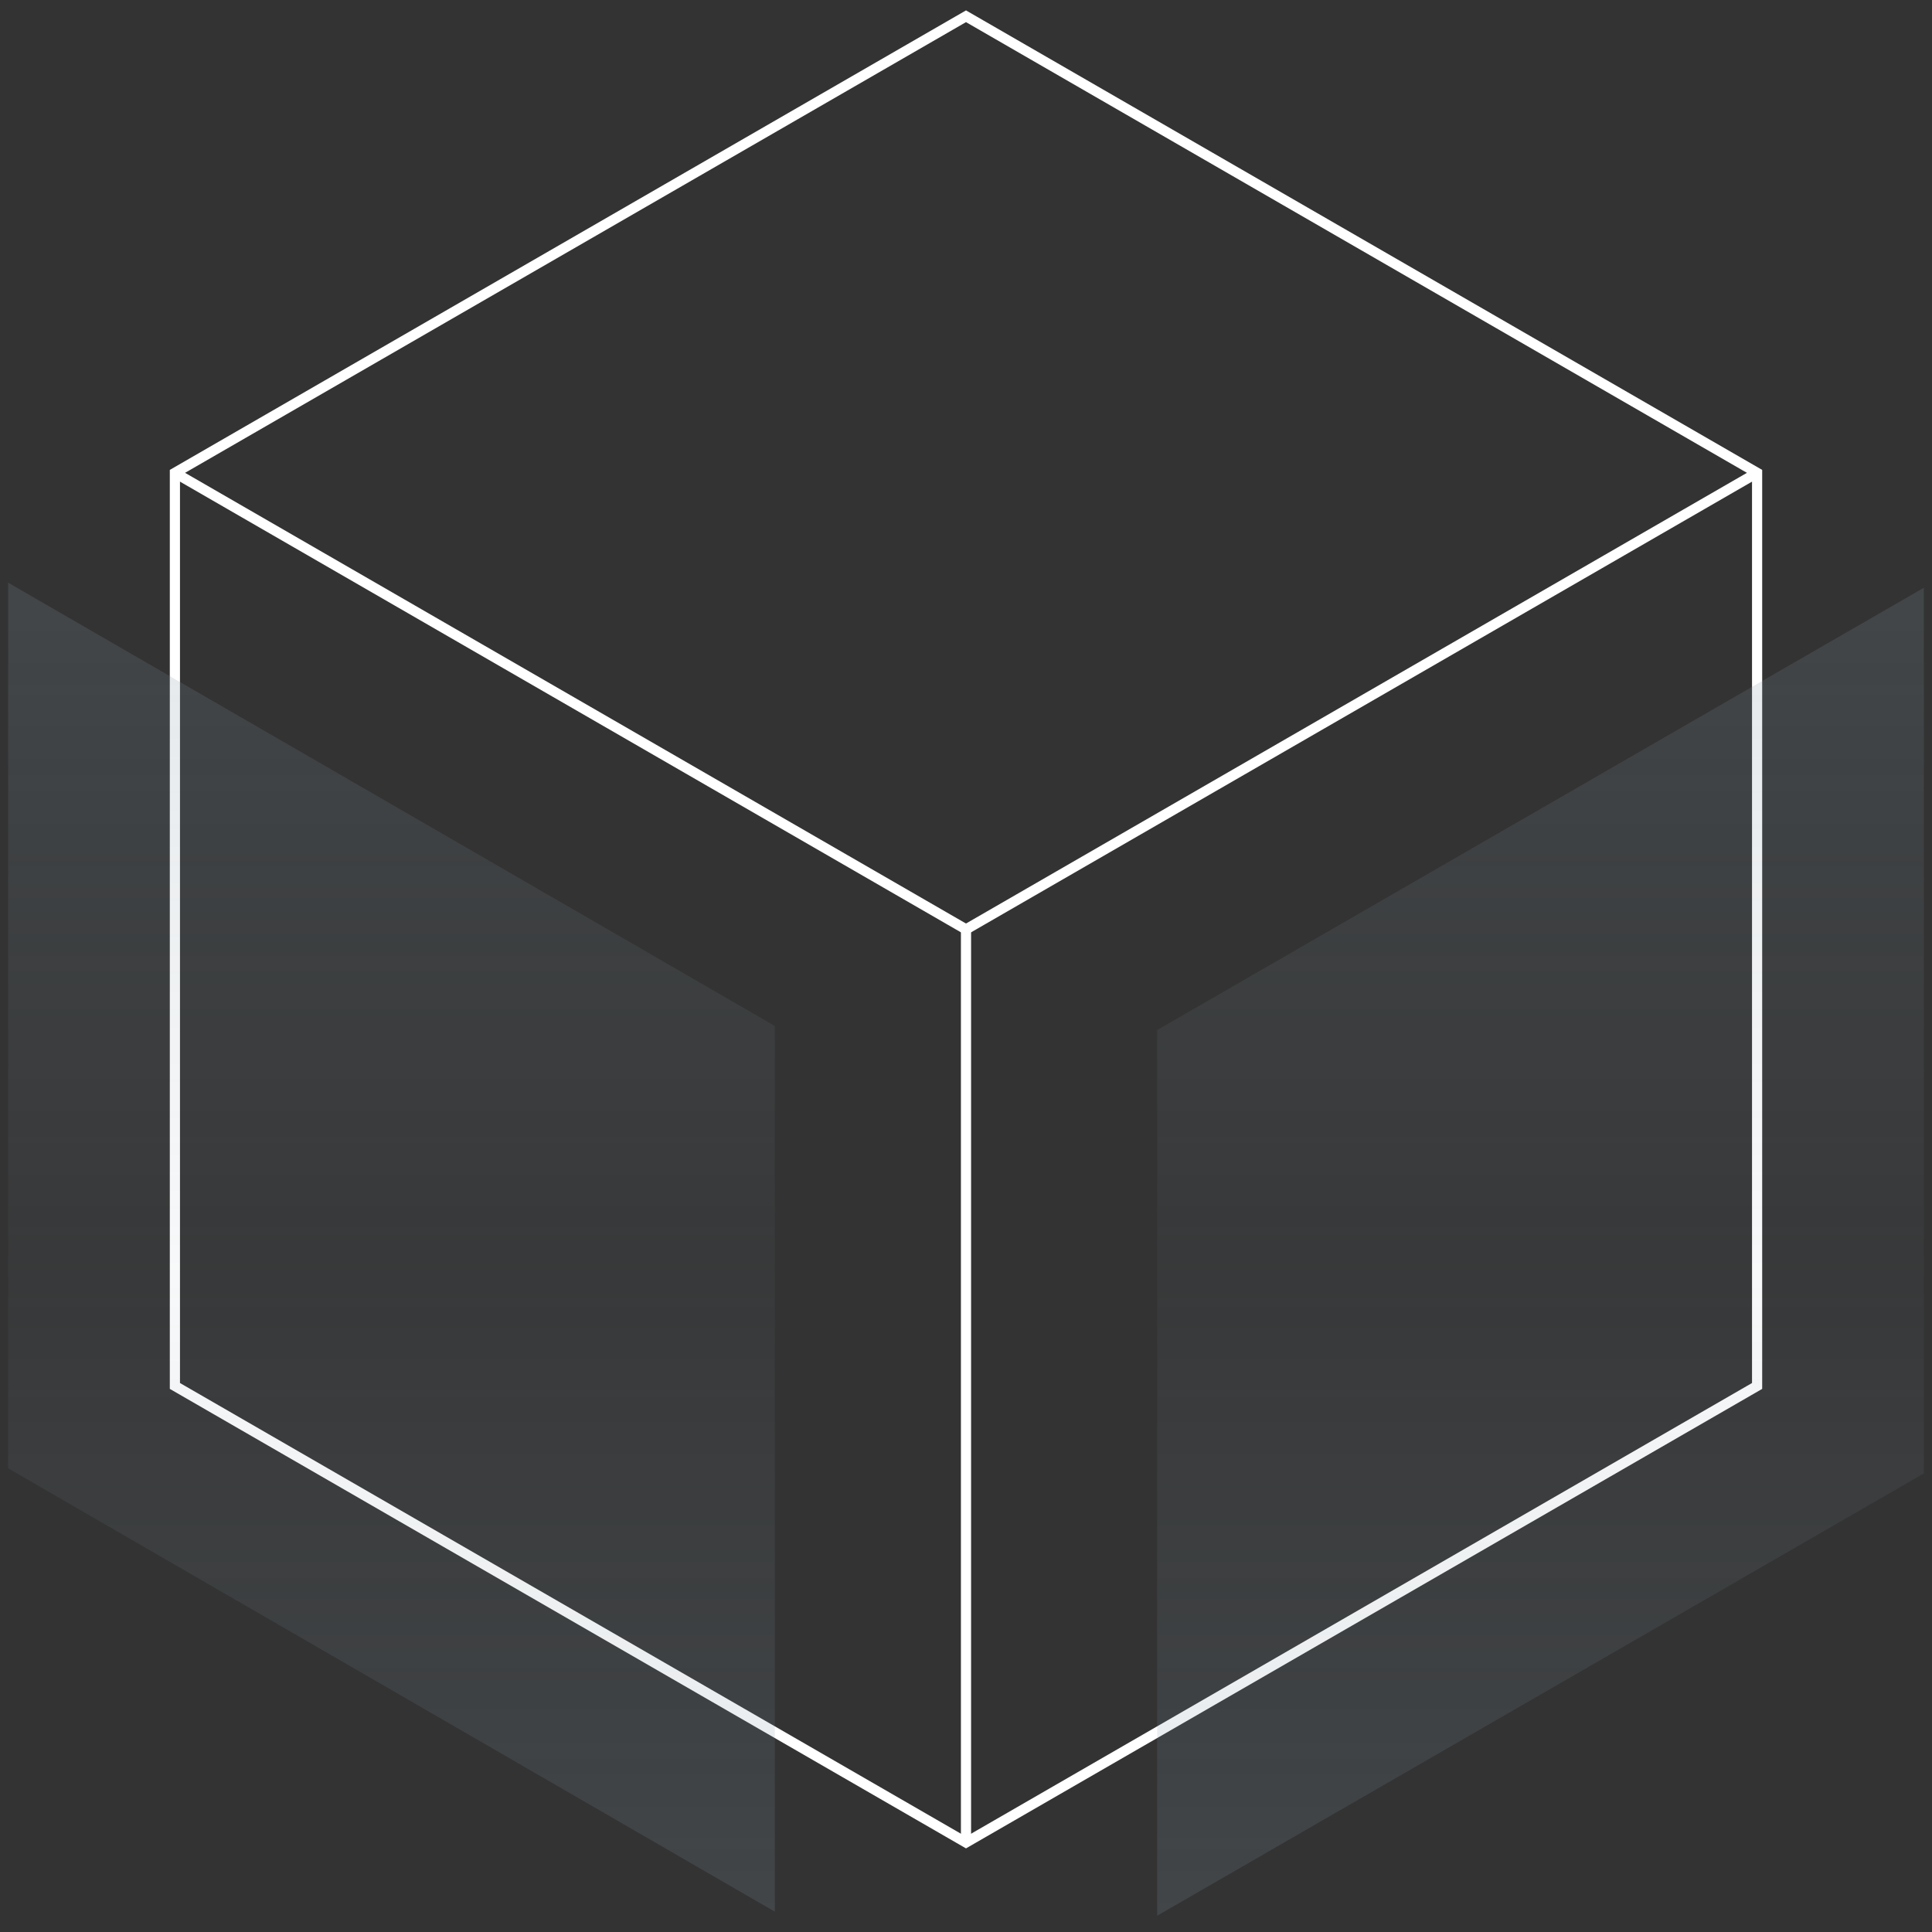 <?xml version="1.0" encoding="utf-8"?>
<!-- Generator: Adobe Illustrator 19.1.0, SVG Export Plug-In . SVG Version: 6.00 Build 0)  -->
<!DOCTYPE svg PUBLIC "-//W3C//DTD SVG 1.1//EN" "http://www.w3.org/Graphics/SVG/1.1/DTD/svg11.dtd">
<svg version="1.1" xmlns="http://www.w3.org/2000/svg" xmlns:xlink="http://www.w3.org/1999/xlink" x="0px" y="0px" width="190px"
	 height="190px" viewBox="0 0 190 190" style="enable-background:new 0 0 190 190;" xml:space="preserve">
<rect x="0" y="0" width="190" height="190" fill="#333333" stroke="none"/>
<style type="text/css">
	.st0{fill:none;stroke:#FFFFFF;stroke-miterlimit:10;}
	.st1{opacity:0.2;}
	.st2{fill:url(#productSide-left_gradient);}
	.st3{fill:url(#productSide-right_gradient);}

	#productSide-left {
	  animation: productSide-left 5s cubic-bezier(0.5, 0, 0.5, 1) 0s infinite;
	}
	@keyframes productSide-left {
	  0% { transform: translate(0, 0); }
	  50% { transform: translate(17px, -9px); }
	  100% { transform: translate(0, 0); }
	}

	#productSide-right {
	  animation: productSide-right 5s cubic-bezier(0.5, 0, 0.5, 1) 0s infinite;
	}
	@keyframes productSide-right {
	  0% { transform: translate(0, 0); }
	  50% { transform: translate(-17px, -9px); }
	  100% { transform: translate(0, 0); }
	}

	#productSides {
	  animation: productSides 5s cubic-bezier(0.5, 0, 0.5, 1) 0s infinite;
	}
	@keyframes productSides {
	  0% { opacity: 0.2; }
	  50% { opacity: 0.1; }
	  100% { opacity: 0.2; }
	}

</style>
<g id="Layer_1">
		<polygon class="st0" points="17.2,46.5 95,1.6 172.8,46.5 172.8,136.3 95,181.2 17.2,136.3"/>
		<polyline class="st0" points="17.2,46.5 95,91.4 172.8,46.5"/>
		<line class="st0" x1="95" y1="91.4" x2="95" y2="180.7"/>
</g>
<g>
	<g id="productSides" class="st1">
		<linearGradient id="productSide-left_gradient" gradientUnits="userSpaceOnUse" x1="38.5" y1="61.075" x2="38.5" y2="188.059">
			<stop  offset="0" style="stop-color:#7D909D"/>
			<stop  offset="0.5" style="stop-color:#7D909D;stop-opacity:0.3"/>
			<stop  offset="1" style="stop-color:#7D909D"/>
		</linearGradient>
		<polygon id="productSide-left" class="st2" points="0.8,144.4 76.2,188 76.2,100.9 0.8,57.3"/>
		<linearGradient id="productSide-right_gradient" gradientUnits="userSpaceOnUse" x1="151.5" y1="61.075" x2="151.5" y2="188.059">
			<stop  offset="0" style="stop-color:#7D909D"/>
			<stop  offset="0.5" style="stop-color:#7D909D;stop-opacity:0.3"/>
			<stop  offset="1" style="stop-color:#7D909D"/>
		</linearGradient>
		<polygon id="productSide-right" class="st2" points="113.8,188.4 189.2,144.9 189.2,57.8 113.8,101.3"/>
	</g>
</g>
</svg>
